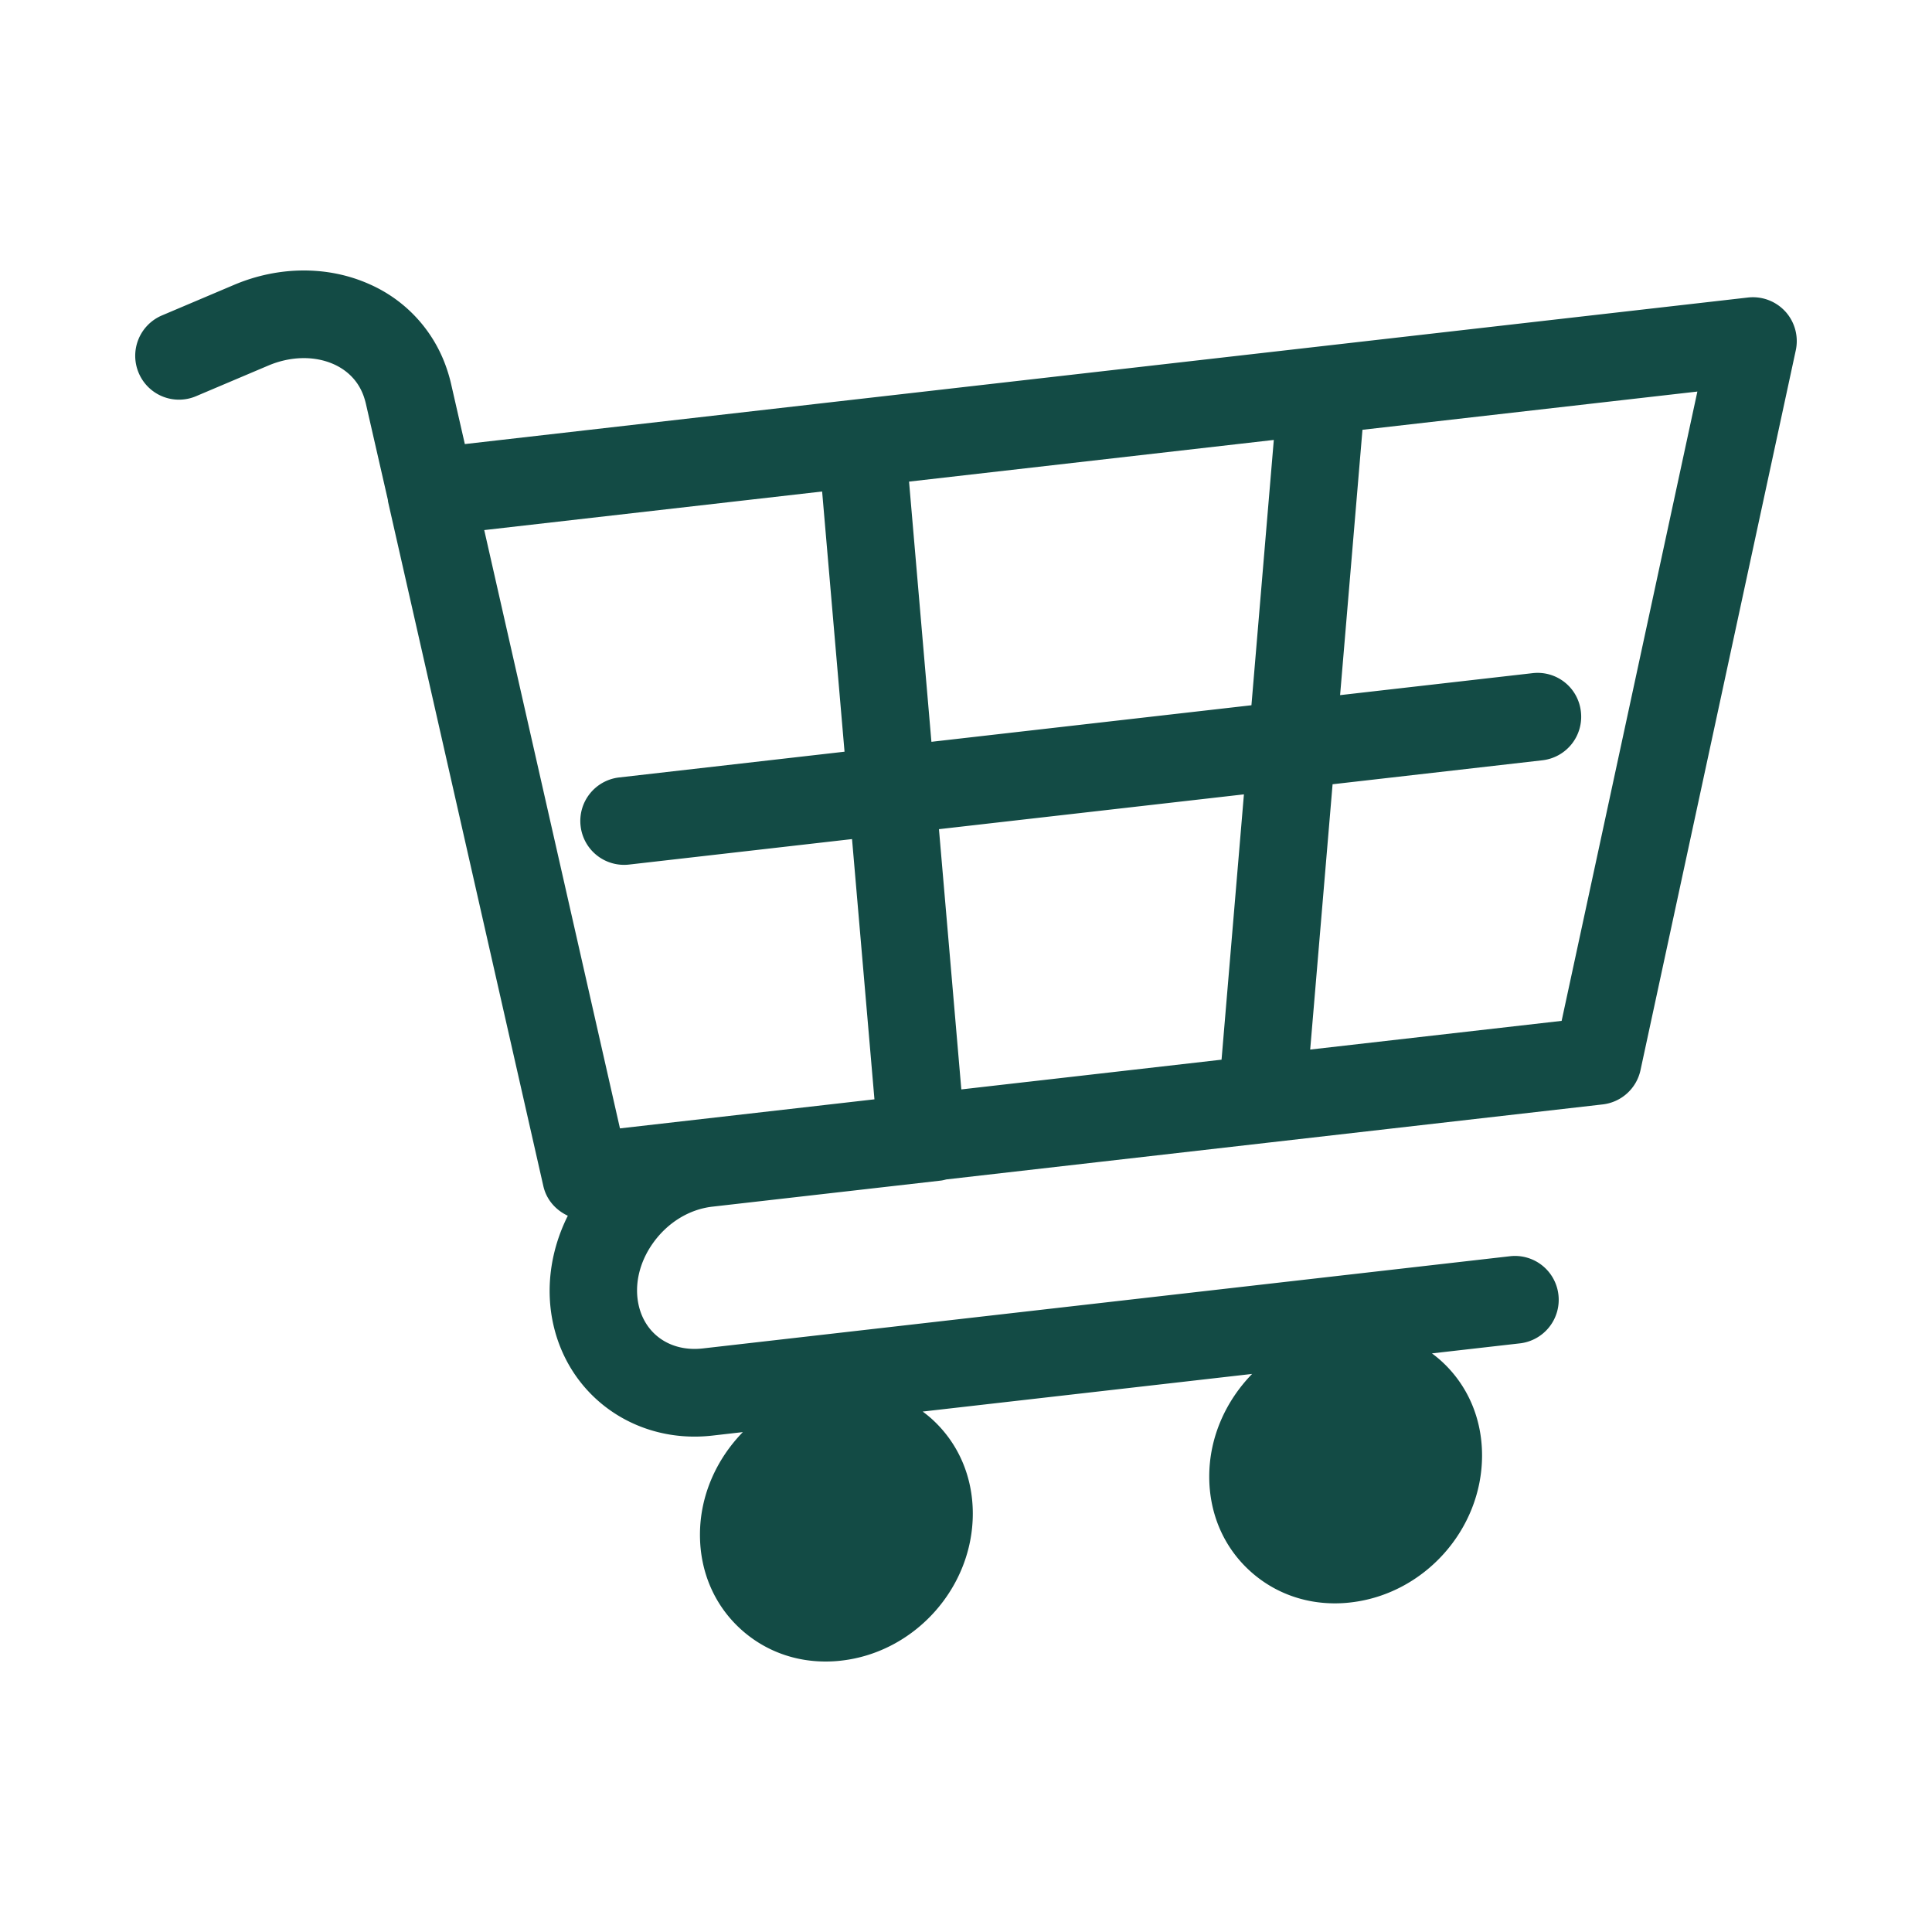 <svg width="100" height="100" xmlns="http://www.w3.org/2000/svg"><g id="WTF-/-caddy" stroke="none" stroke-width="1" fill="none" fill-rule="evenodd"><path d="M80.83 52.84l-13.015 1.485 1.159-13.732 10.86-1.241a2.266 2.266 0 0 0 1.993-2.512 2.251 2.251 0 0 0-2.505-1.997l-9.959 1.137 1.158-13.734 17.335-1.979-7.026 32.572zM25.064 27.437l17.489-1.997 1.16 13.468-11.67 1.333a2.267 2.267 0 0 0-1.991 2.512 2.264 2.264 0 0 0 2.505 1.997l11.544-1.319 1.16 13.47-13.172 1.504-7.025-30.968zM48.21 38.396l-1.158-13.468 18.88-2.157-1.158 13.733-16.564 1.892zm4.974 17.6l-3.426.392-1.158-13.47 15.785-1.802-1.158 13.733-10.043 1.148zm39.23-39.866a2.273 2.273 0 0 0-1.935-.731l-27.25 3.112-18.878 2.155h-.003L24.06 22.985l-.71-3.107a7.84 7.84 0 0 0-.236-.822 7.33 7.33 0 0 0-3.99-4.346c-2.141-.958-4.693-.946-7.005.033l-3.737 1.584a2.27 2.27 0 0 0-1.203 2.975 2.261 2.261 0 0 0 2.966 1.206l3.737-1.584c1.16-.493 2.4-.515 3.397-.07.527.237 1.225.72 1.555 1.681.041.122.078.247.105.366l1.137 4.973c.005.033.004.066.011.1l8.037 35.421c.16.707.65 1.245 1.266 1.532-.893 1.783-1.172 3.78-.744 5.656.791 3.461 3.786 5.776 7.305 5.776.305 0 .614-.018.926-.053l1.573-.18c-1.361 1.396-2.22 3.278-2.22 5.312 0 1.934.764 3.683 2.151 4.923C39.58 85.432 41.1 86 42.732 86c.268 0 .541-.014.817-.047 3.814-.435 6.803-3.778 6.803-7.61 0-1.934-.764-3.683-2.15-4.923a6.456 6.456 0 0 0-.444-.358l17.052-1.948c-1.362 1.398-2.22 3.28-2.22 5.313 0 1.935.763 3.683 2.15 4.923 1.198 1.07 2.718 1.639 4.35 1.639.27 0 .542-.014.818-.047 3.815-.434 6.803-3.777 6.803-7.61 0-1.934-.763-3.683-2.15-4.923a6.456 6.456 0 0 0-.444-.358l4.555-.519a2.268 2.268 0 0 0 1.992-2.511 2.263 2.263 0 0 0-2.504-1.999l-41.795 4.774c-1.635.182-2.957-.71-3.305-2.227-.239-1.049.026-2.219.727-3.21.756-1.072 1.883-1.766 3.09-1.903l11.83-1.35c.096-.012.188-.039.28-.06l7.785-.89 8.811-1.007 17.373-1.985a2.266 2.266 0 0 0 1.956-1.774l8.037-37.256a2.278 2.278 0 0 0-.534-2.004z" id="icon" fill="#134B45"/></g></svg>